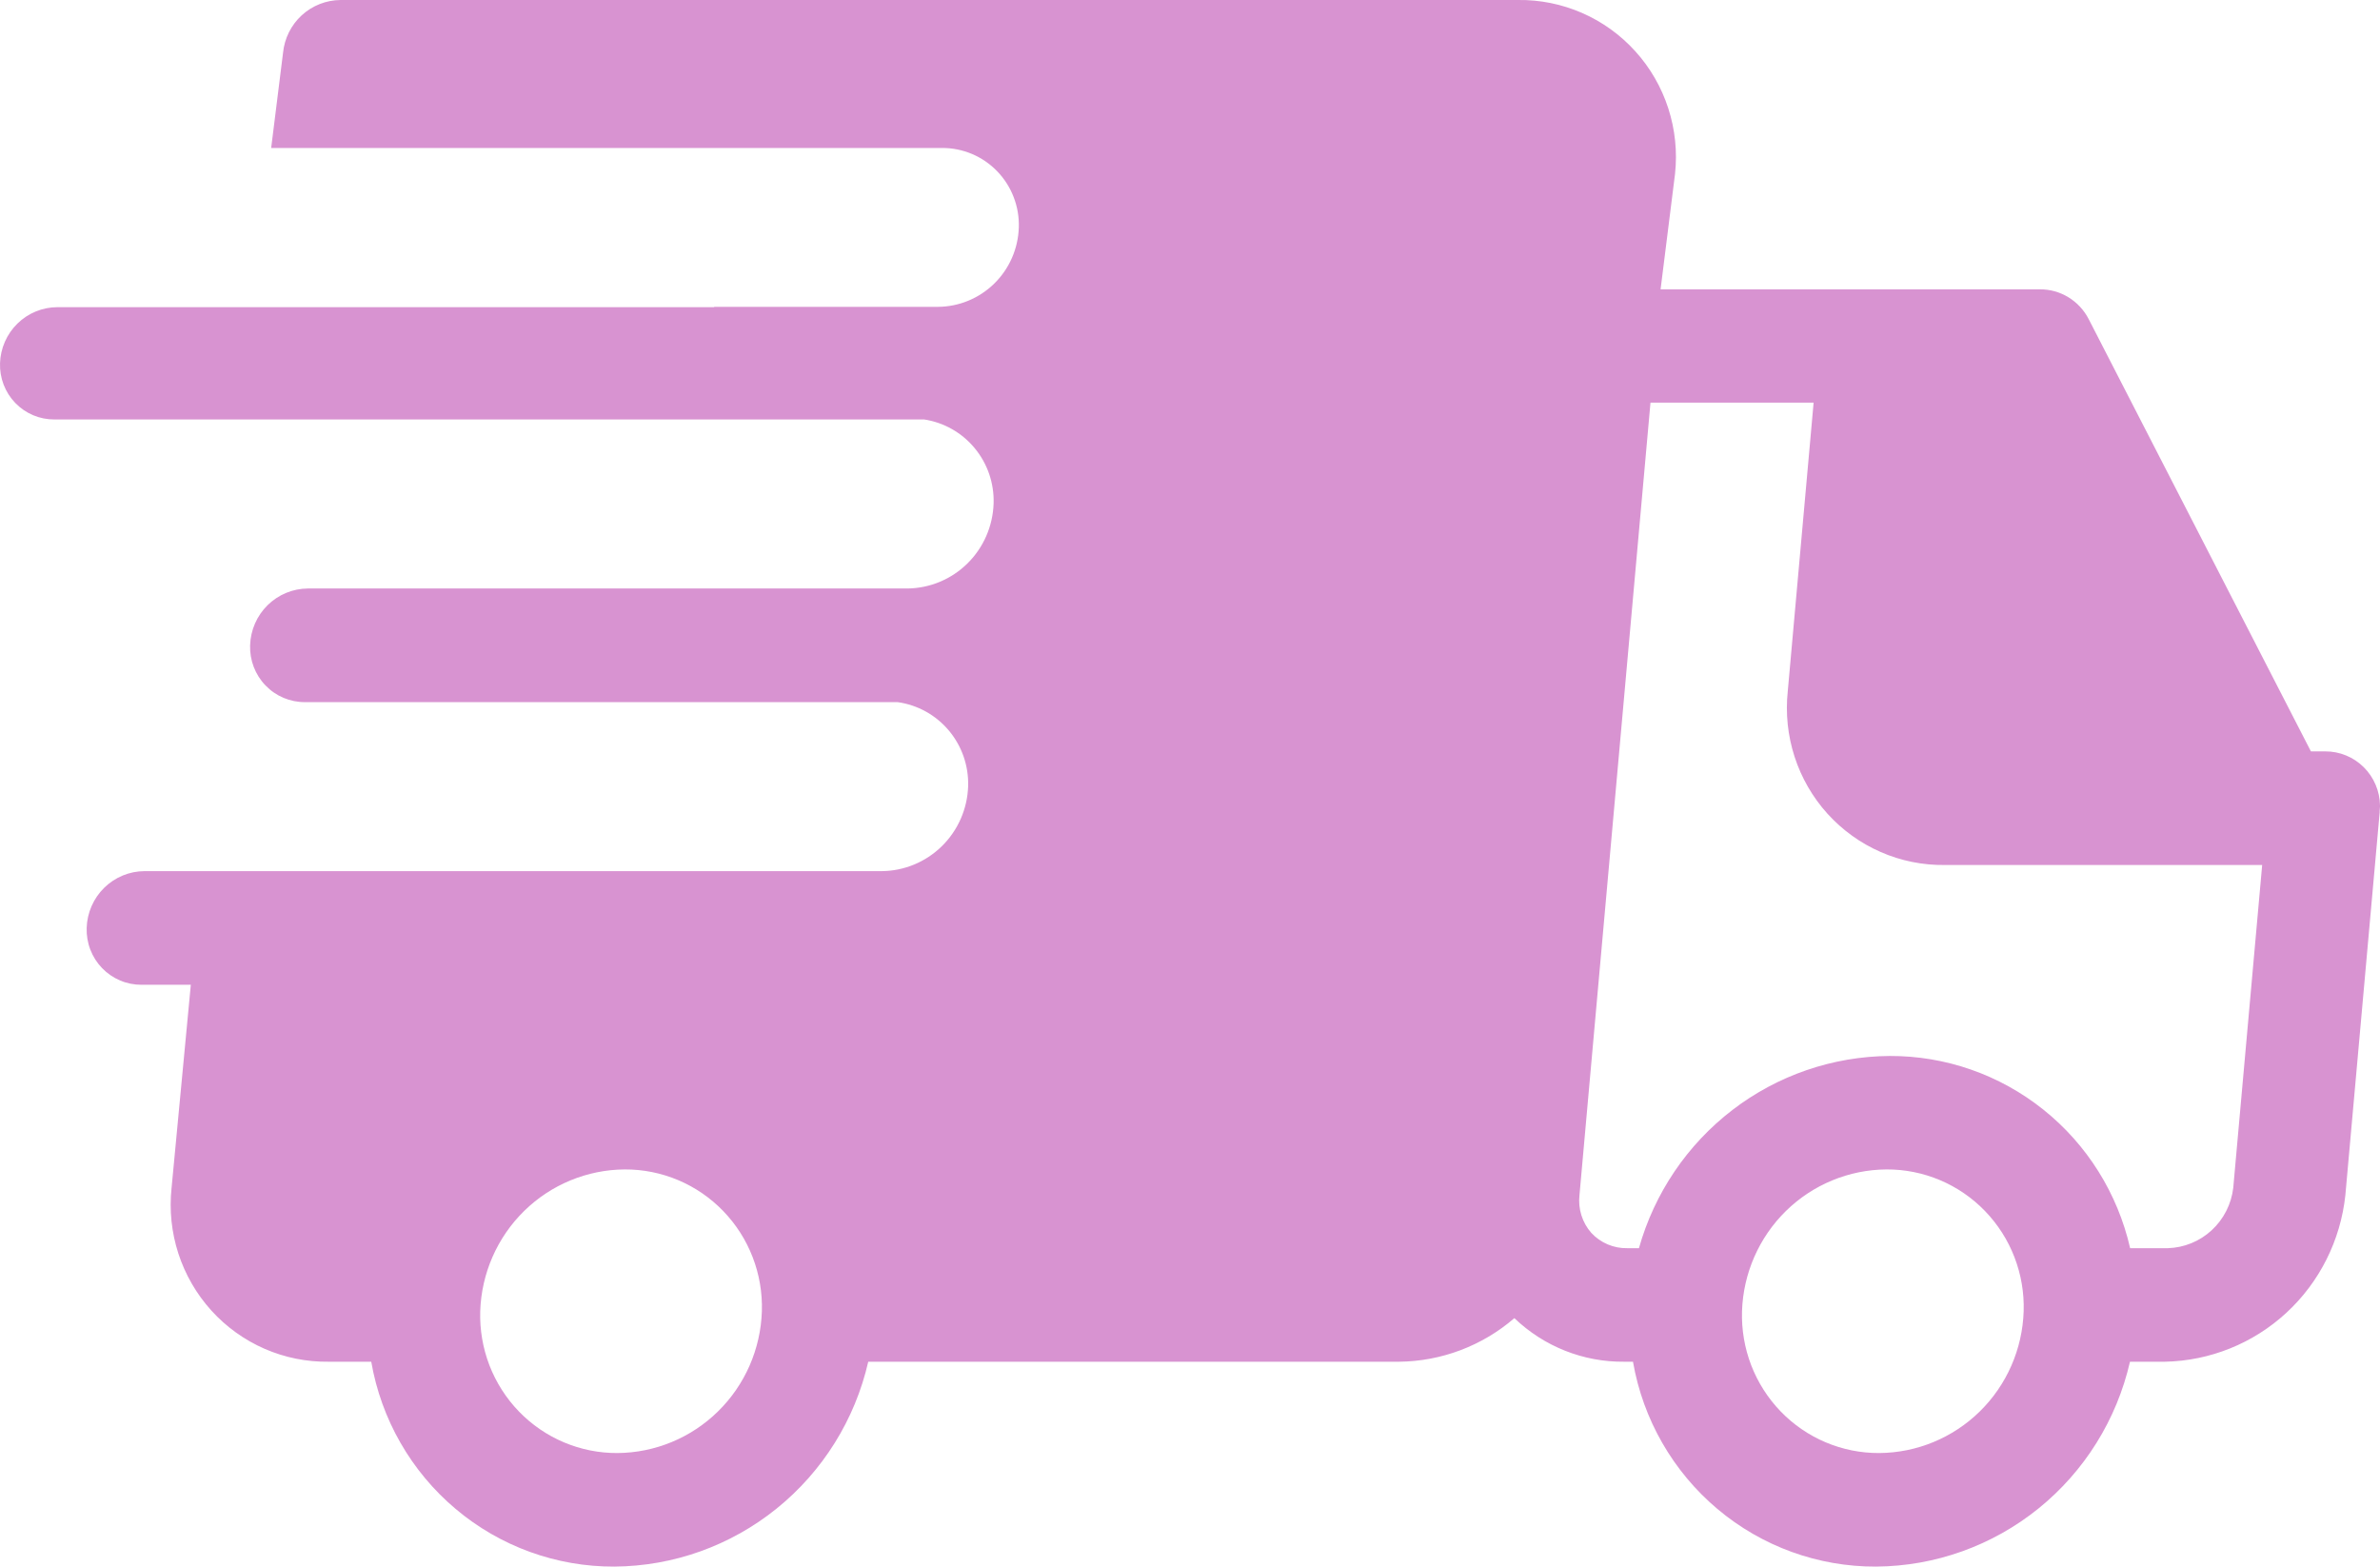 <svg width="79" height="52" viewBox="0 0 79 52" fill="none" xmlns="http://www.w3.org/2000/svg">
<path d="M79 26.782C79 26.767 79 26.753 79 26.738C78.993 26.258 78.799 25.8 78.459 25.464C78.119 25.127 77.661 24.939 77.184 24.941H76.707L69.328 10.588C69.174 10.29 68.942 10.041 68.657 9.867C68.372 9.693 68.045 9.602 67.711 9.604H55.12L55.6 5.77C55.679 5.036 55.602 4.295 55.375 3.594C55.148 2.893 54.776 2.248 54.282 1.703C53.789 1.157 53.187 0.724 52.515 0.43C51.843 0.137 51.117 -0.01 50.385 0H11.306C10.829 0.003 10.369 0.184 10.016 0.507C9.663 0.831 9.442 1.275 9.395 1.753L9.001 4.912H31.269C31.61 4.91 31.948 4.978 32.262 5.11C32.577 5.243 32.862 5.438 33.1 5.685C33.338 5.931 33.524 6.223 33.647 6.543C33.771 6.863 33.829 7.205 33.818 7.548C33.796 8.253 33.504 8.921 33.003 9.412C32.502 9.904 31.831 10.181 31.132 10.185H23.705V10.196H1.9C1.406 10.198 0.932 10.394 0.578 10.741C0.224 11.088 0.017 11.559 0.001 12.057C-0.007 12.3 0.034 12.542 0.121 12.769C0.208 12.995 0.34 13.202 0.508 13.376C0.676 13.55 0.878 13.689 1.101 13.783C1.323 13.877 1.562 13.924 1.804 13.923H30.676C31.332 14.023 31.93 14.363 32.354 14.877C32.779 15.39 33.002 16.043 32.981 16.711C32.957 17.462 32.647 18.175 32.114 18.701C31.582 19.227 30.868 19.525 30.122 19.534H10.221C9.721 19.537 9.241 19.735 8.883 20.087C8.525 20.439 8.317 20.917 8.302 21.42C8.294 21.666 8.335 21.91 8.423 22.139C8.511 22.369 8.643 22.577 8.814 22.753C8.984 22.93 9.187 23.069 9.412 23.164C9.637 23.259 9.879 23.308 10.123 23.306H29.794C30.457 23.398 31.062 23.733 31.494 24.247C31.927 24.762 32.155 25.418 32.136 26.091C32.113 26.846 31.799 27.562 31.263 28.088C30.726 28.615 30.007 28.912 29.258 28.916H6.693H4.797C4.296 28.918 3.817 29.116 3.459 29.468C3.101 29.82 2.892 30.298 2.877 30.802C2.869 31.047 2.91 31.292 2.998 31.521C3.086 31.75 3.219 31.959 3.389 32.135C3.559 32.311 3.763 32.451 3.988 32.546C4.212 32.641 4.454 32.689 4.698 32.688H6.334L5.695 39.431C5.616 40.164 5.693 40.906 5.92 41.607C6.148 42.308 6.52 42.952 7.013 43.498C7.506 44.043 8.108 44.476 8.78 44.77C9.452 45.063 10.178 45.21 10.91 45.2H12.323C12.654 47.11 13.646 48.841 15.124 50.086C16.601 51.331 18.469 52.009 20.395 52C22.354 51.986 24.252 51.307 25.78 50.073C27.309 48.839 28.38 47.122 28.82 45.2H46.436C47.842 45.187 49.199 44.675 50.267 43.753C51.249 44.695 52.557 45.214 53.914 45.2H54.204C54.535 47.11 55.528 48.841 57.005 50.086C58.483 51.331 60.35 52.009 62.276 52C64.235 51.986 66.133 51.307 67.662 50.073C69.19 48.839 70.261 47.122 70.701 45.2H71.861C73.357 45.17 74.79 44.593 75.893 43.575C76.995 42.557 77.691 41.169 77.85 39.672L78.989 26.966C78.989 26.949 78.989 26.932 78.989 26.914C78.989 26.896 78.994 26.863 78.995 26.836C78.996 26.809 79 26.797 79 26.782ZM20.492 48.231C19.884 48.234 19.28 48.113 18.719 47.876C18.157 47.639 17.649 47.29 17.224 46.851C16.799 46.411 16.467 45.89 16.246 45.319C16.026 44.747 15.922 44.137 15.94 43.524C15.981 42.267 16.503 41.075 17.397 40.197C18.291 39.32 19.488 38.825 20.737 38.817C21.346 38.814 21.949 38.935 22.511 39.172C23.072 39.409 23.581 39.758 24.005 40.197C24.43 40.637 24.763 41.157 24.983 41.729C25.204 42.301 25.308 42.911 25.289 43.524C25.249 44.781 24.727 45.973 23.832 46.85C22.938 47.728 21.741 48.223 20.492 48.231V48.231ZM62.376 48.231C61.767 48.234 61.163 48.113 60.602 47.876C60.04 47.639 59.532 47.29 59.107 46.851C58.682 46.411 58.35 45.89 58.129 45.319C57.909 44.747 57.805 44.137 57.823 43.524C57.864 42.267 58.386 41.075 59.28 40.197C60.174 39.32 61.371 38.825 62.62 38.817C63.229 38.814 63.832 38.935 64.394 39.172C64.955 39.409 65.464 39.758 65.888 40.197C66.313 40.637 66.646 41.157 66.866 41.729C67.087 42.301 67.191 42.911 67.172 43.524C67.132 44.781 66.61 45.973 65.716 46.85C64.821 47.728 63.624 48.223 62.376 48.231V48.231ZM74.129 39.427C74.066 39.968 73.812 40.467 73.414 40.835C73.016 41.203 72.5 41.414 71.96 41.431H70.706C70.292 39.612 69.276 37.99 67.825 36.831C66.374 35.671 64.574 35.043 62.721 35.051C60.836 35.064 59.005 35.693 57.505 36.843C56.005 37.994 54.916 39.604 54.402 41.431H54.017C53.793 41.436 53.572 41.393 53.366 41.306C53.16 41.219 52.974 41.089 52.822 40.925C52.672 40.755 52.56 40.556 52.492 40.339C52.424 40.123 52.402 39.894 52.428 39.669L54.785 13.364H60.2L59.342 22.943C59.264 23.676 59.341 24.418 59.568 25.119C59.795 25.82 60.167 26.464 60.66 27.01C61.154 27.555 61.756 27.989 62.428 28.282C63.1 28.576 63.826 28.722 64.558 28.712H75.089L74.129 39.427Z" fill="#D893D1"/>
</svg>
